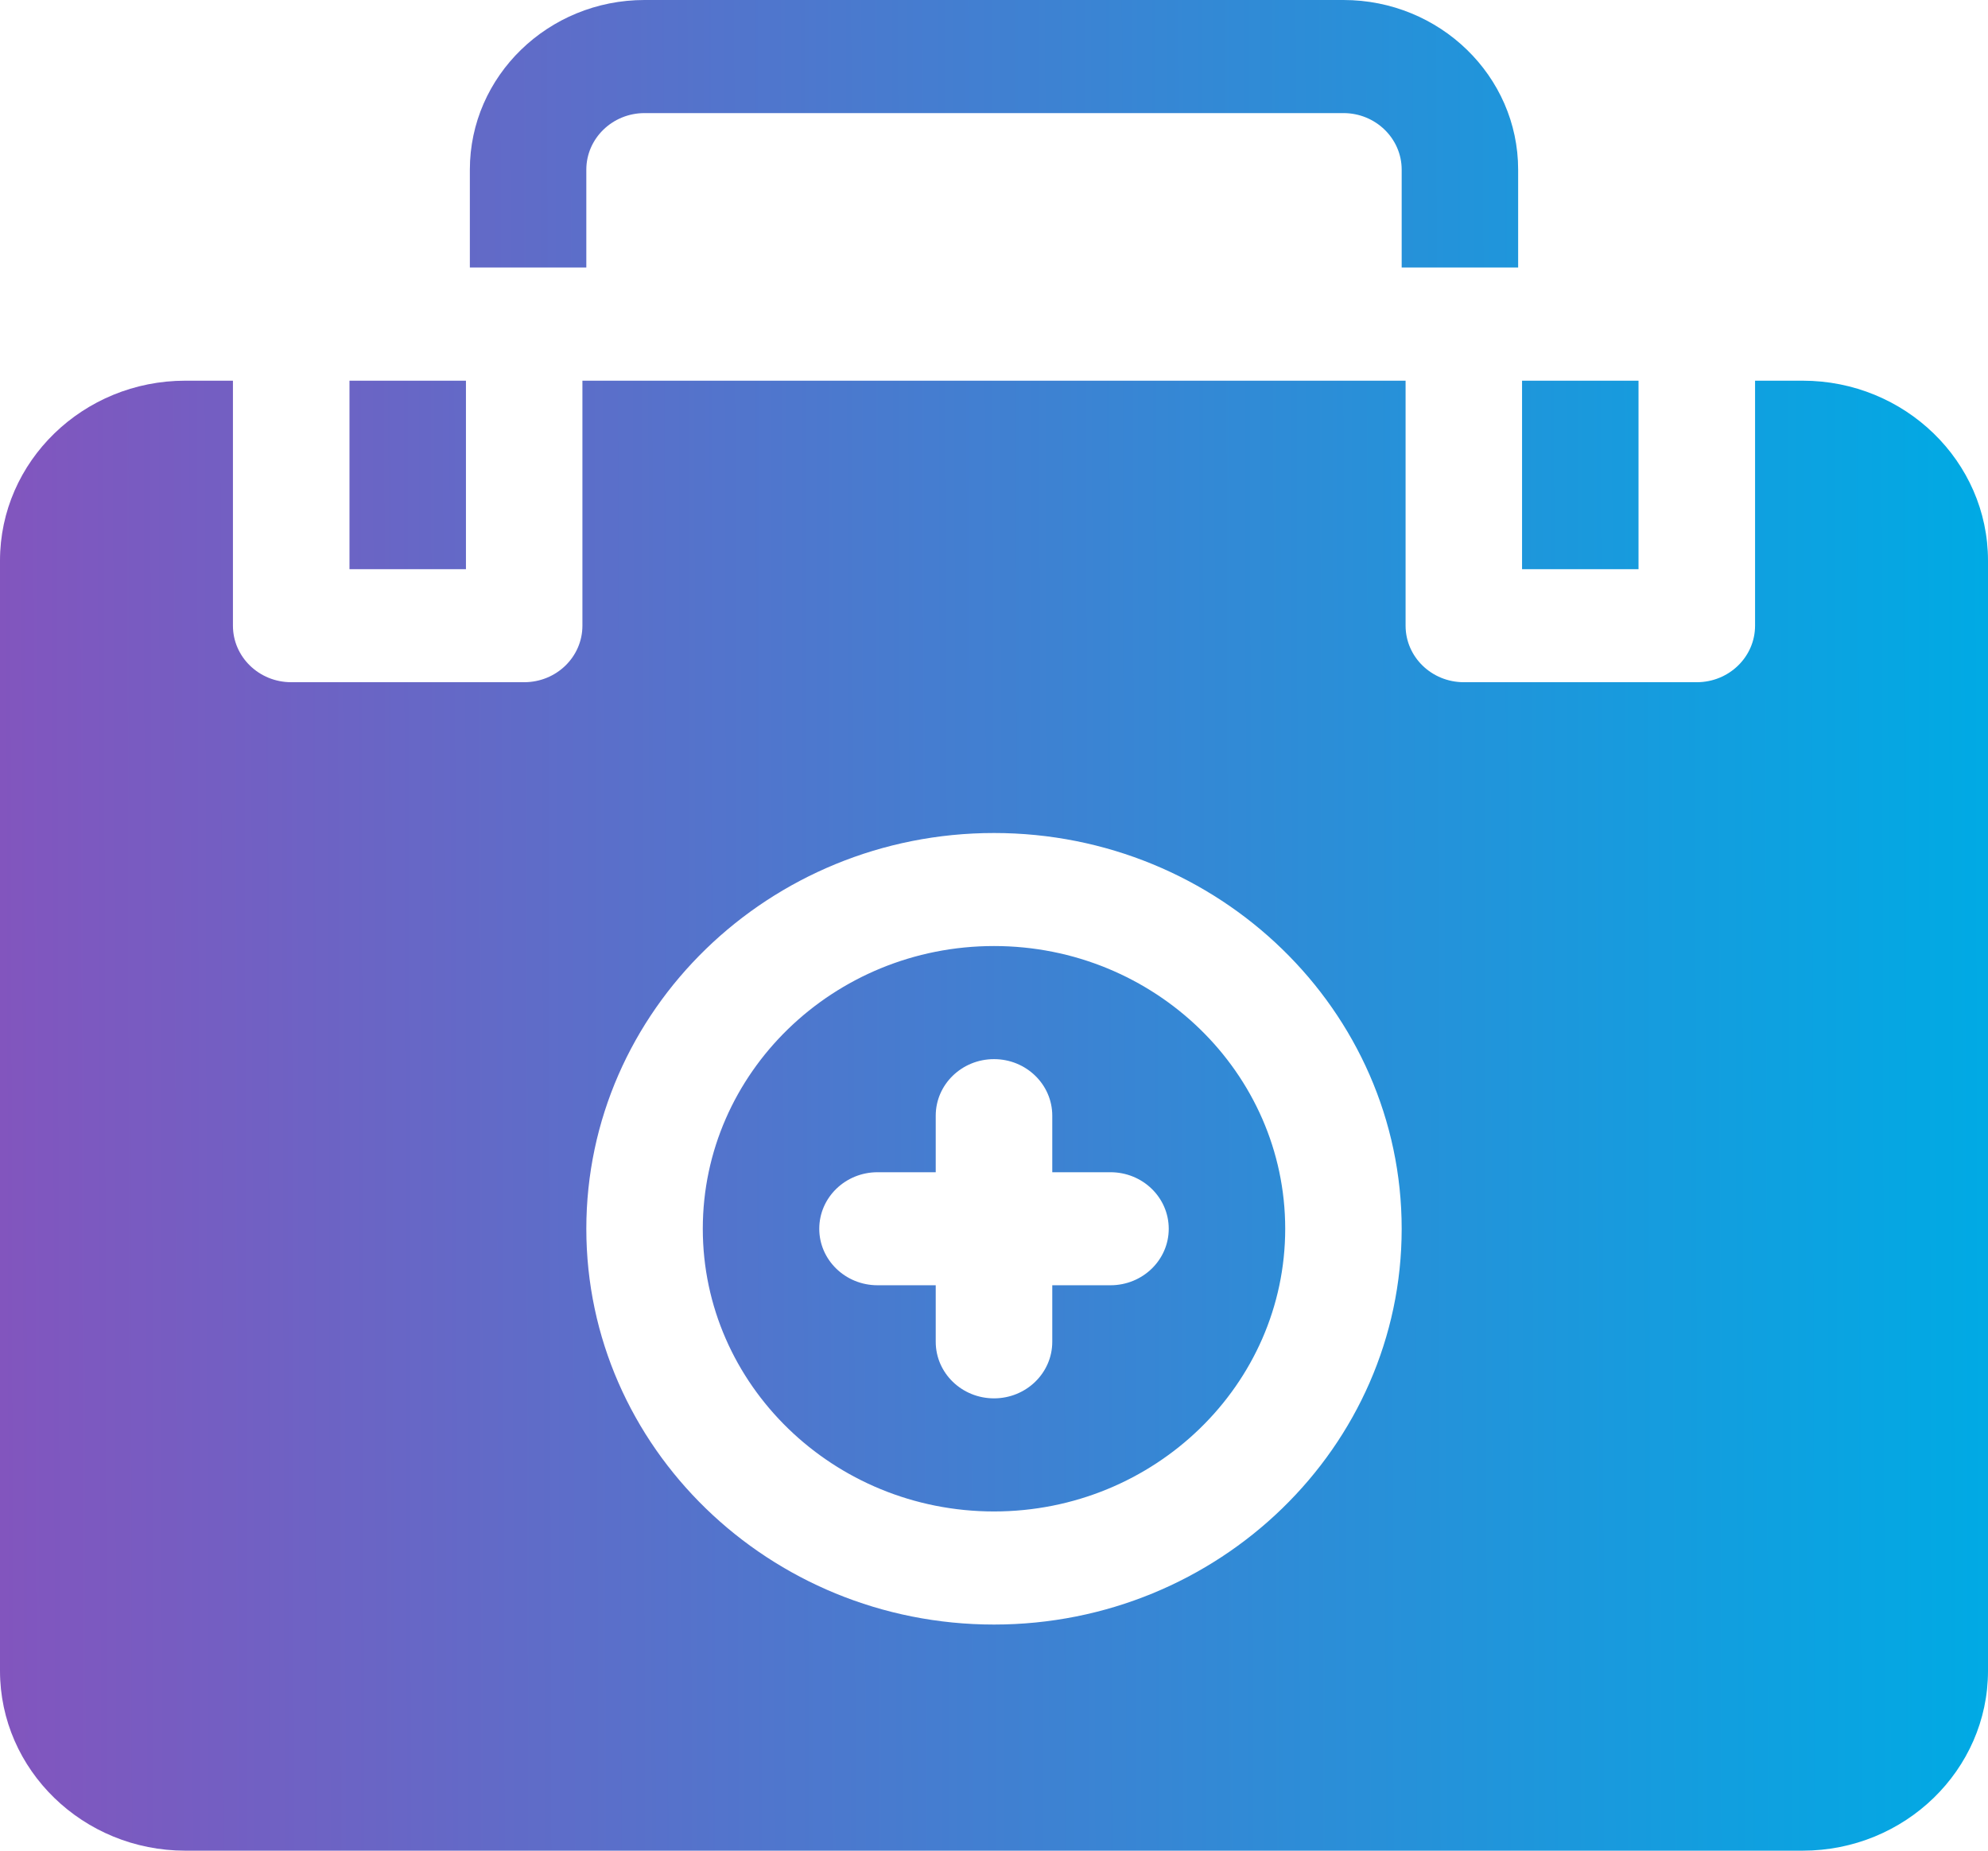 <svg width="29" height="27" viewBox="0 0 29 27" fill="none" xmlns="http://www.w3.org/2000/svg">
<path fill-rule="evenodd" clip-rule="evenodd" d="M9.402 1.65C8.934 1.65 8.553 2.02 8.553 2.475V3.903H6.854V2.475C6.854 1.11 7.997 0 9.402 0H19.598C21.003 0 22.146 1.11 22.146 2.475V3.903H20.447V2.475C20.447 2.02 20.066 1.65 19.598 1.65H9.402ZM26.297 5.554H25.602V9.128C25.602 9.584 25.221 9.953 24.752 9.953H21.354C20.884 9.953 20.504 9.584 20.504 9.128V5.554H8.496V9.128C8.496 9.584 8.116 9.953 7.646 9.953H4.248C3.779 9.953 3.398 9.584 3.398 9.128V5.554H2.703C1.213 5.554 0 6.731 0 8.179V24.376C0 25.823 1.213 27 2.703 27H26.297C27.787 27 29 25.823 29 24.376V8.179C29 6.731 27.787 5.554 26.297 5.554ZM14.5 23.701C11.221 23.701 8.553 21.111 8.553 17.927C8.553 14.743 11.221 12.153 14.5 12.153C17.779 12.153 20.447 14.743 20.447 17.927C20.447 21.111 17.779 23.701 14.5 23.701ZM5.098 5.554H6.797V8.304H5.098V5.554ZM22.203 5.554H23.902V8.304H22.203V5.554ZM10.252 17.927C10.252 15.652 12.158 13.802 14.5 13.802C16.842 13.802 18.748 15.652 18.748 17.927C18.748 20.201 16.842 22.051 14.5 22.051C12.158 22.051 10.252 20.201 10.252 17.927ZM15.35 18.751H16.199C16.669 18.751 17.049 18.382 17.049 17.927C17.049 17.471 16.669 17.102 16.199 17.102H15.35V16.277C15.35 15.821 14.969 15.452 14.5 15.452C14.031 15.452 13.65 15.821 13.65 16.277V17.102H12.801C12.332 17.102 11.951 17.471 11.951 17.927C11.951 18.382 12.332 18.751 12.801 18.751H13.65V19.576C13.65 20.032 14.031 20.401 14.5 20.401C14.969 20.401 15.35 20.032 15.35 19.576V18.751Z" fill="url(#paint0_linear_2689:20677)"/>
<defs>
<linearGradient id="paint0_linear_2689:20677" x1="29" y1="14.772" x2="-8.69061e-05" y2="14.842" gradientUnits="userSpaceOnUse">
<stop stop-color="#00AAE4"/>
<stop offset="1" stop-color="#8255BE"/>
</linearGradient>
</defs>
</svg>
